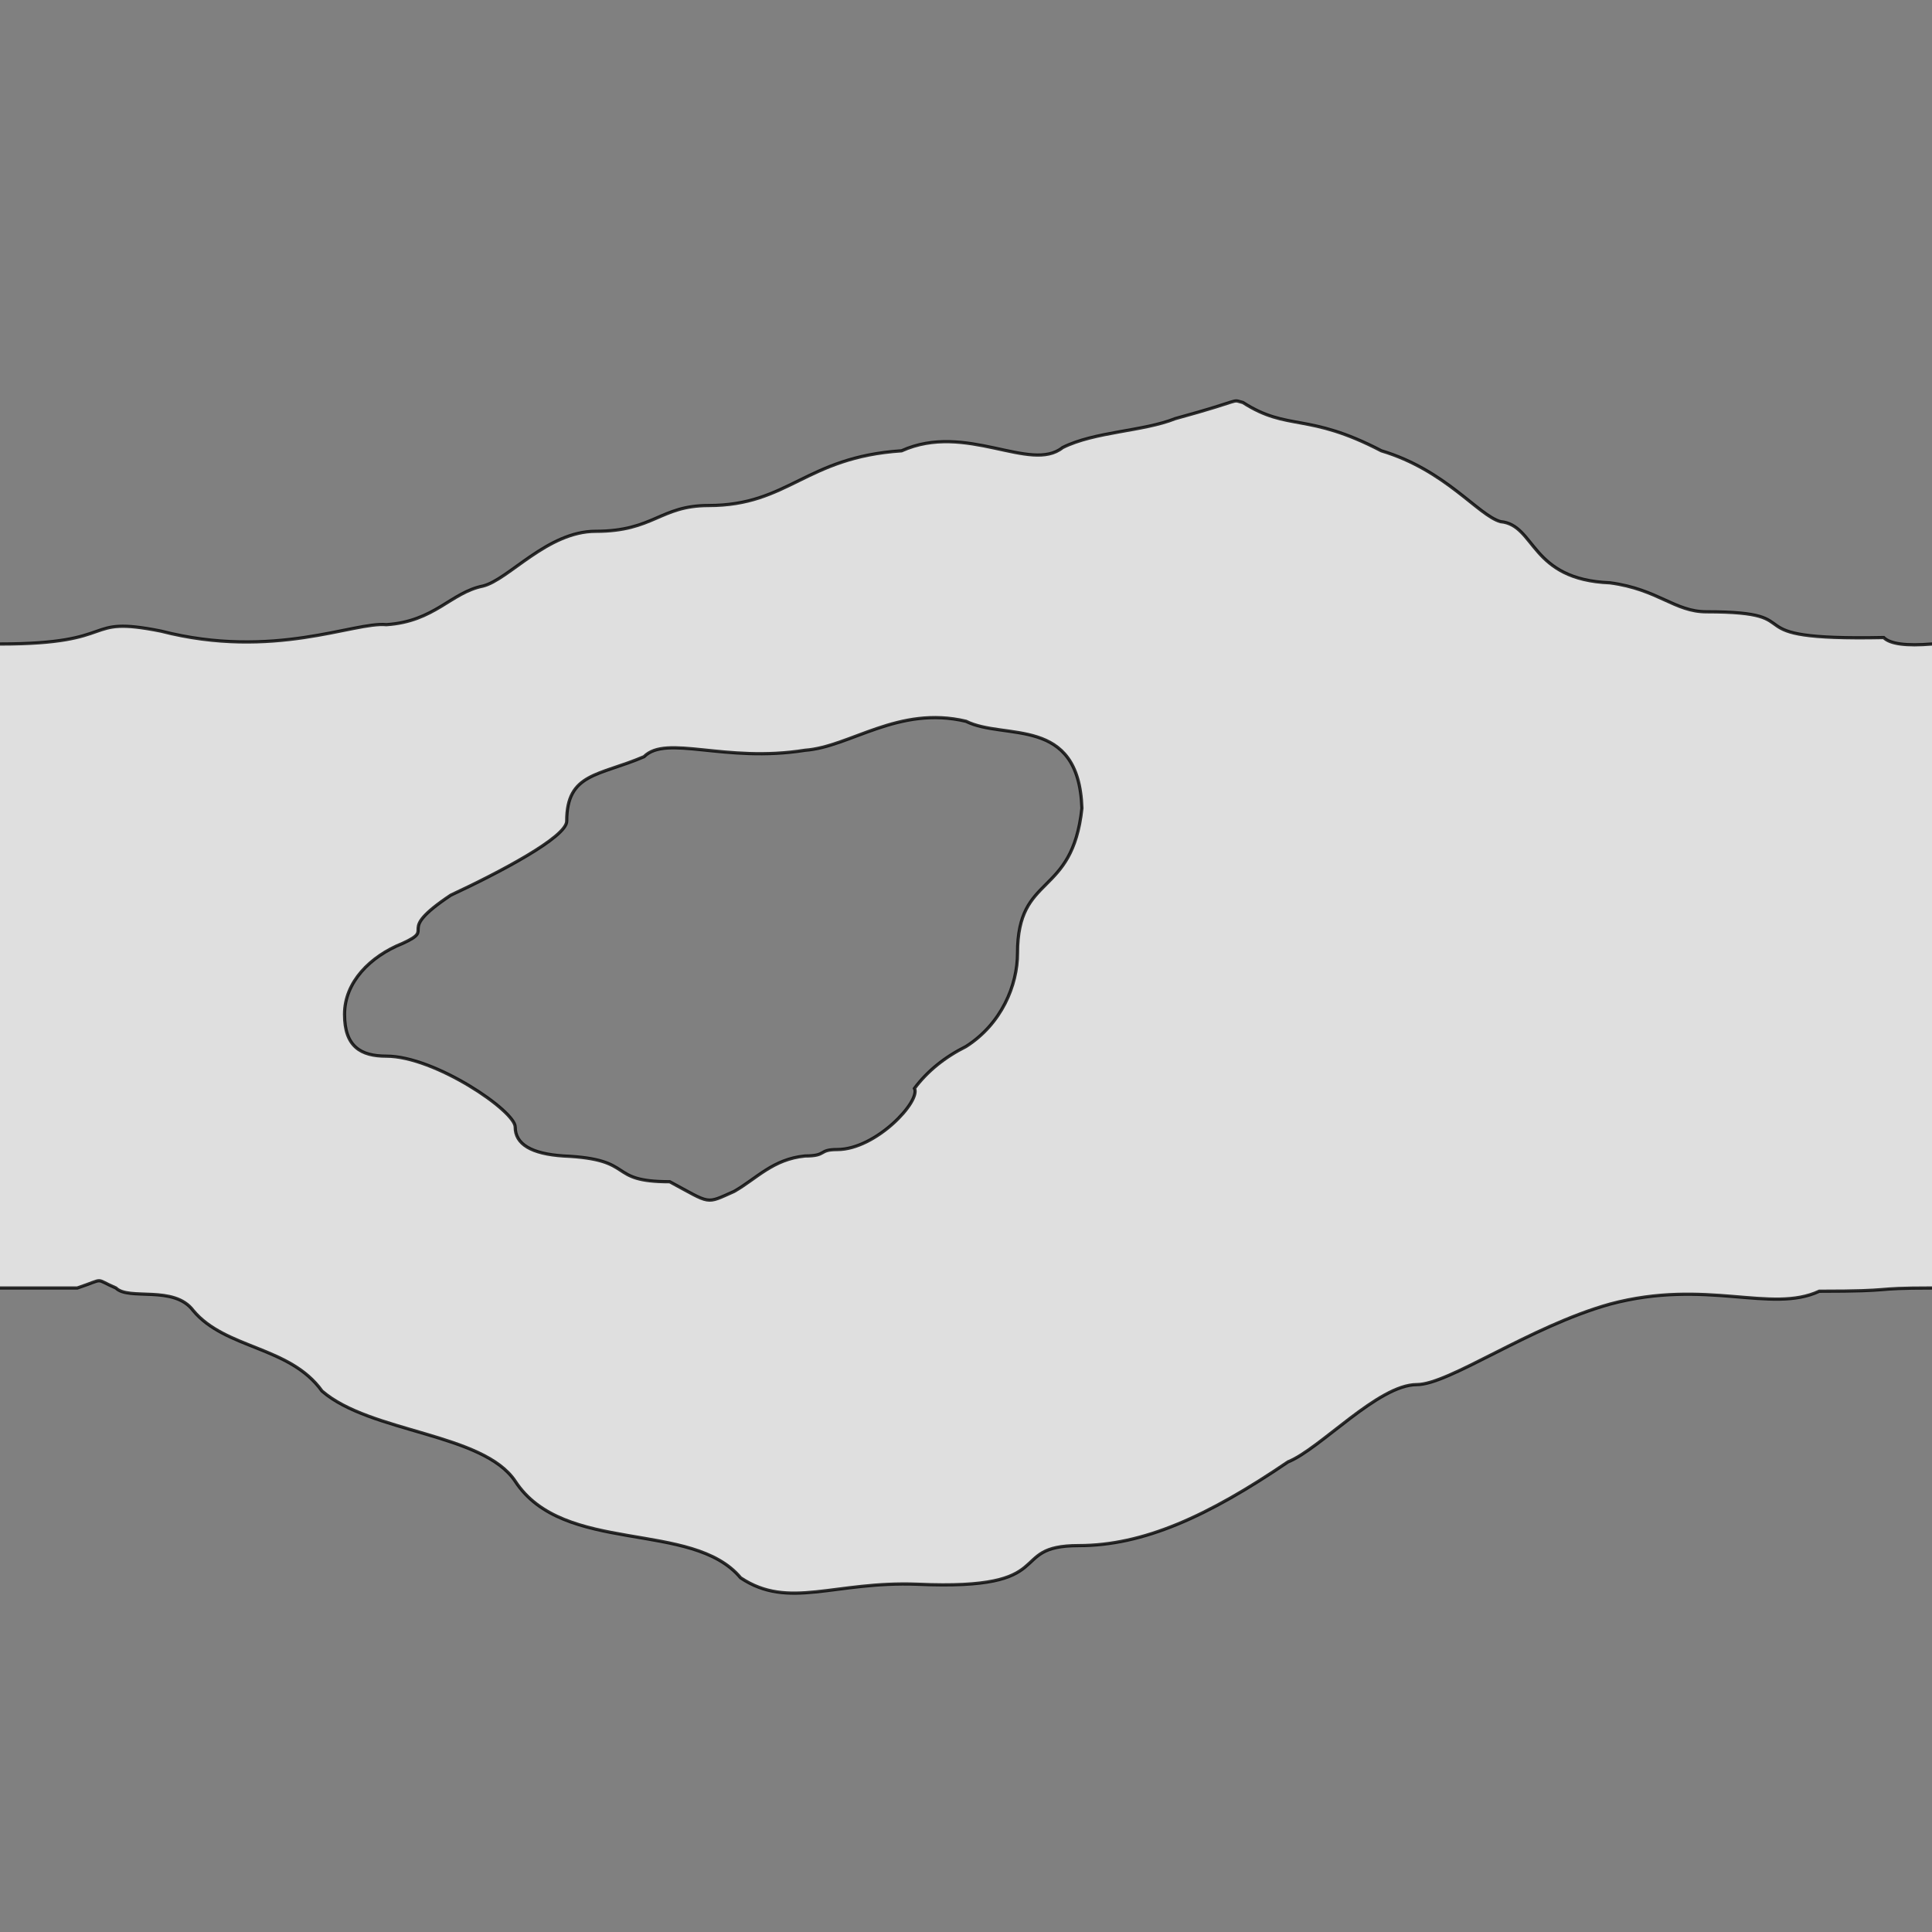 <svg xmlns="http://www.w3.org/2000/svg" viewBox="0 0 600 600">
	<rect x="0" y="0" width="600" height="600" fill="#808080" stroke="none"/>
	<path style="fill:white;fill-opacity:0.75;fill-rule:evenodd;stroke:black;stroke-width:1px;stroke-opacity:0.8" d="M-5,200 h5 c38,0 25,-9 50,-4 35,9 60,-3 70,-2 15,-1 20,-10 30,-12 8,-2 20,-17 35,-17 18,0 20,-8 35,-8 25,0 30,-15 60,-17 20,-9 40,7 50,-1 10,-5 25,-5 35,-9 22,-6 17,-6 21,-5 14,9 20,3 43,15 20,6 30,20 37,22 11,1 9,18 34,19 15,2 20,9 30,9 35,0 5,9 55,8 q3,3 15,2 h5 v200 h-5 c-20,0 -10,1 -35,1 -15,7 -35,-4 -65,4 -25,7 -50,25 -60,25 -12,0 -30,20 -40,24 -25,17 -45,26 -65,26 -23,0 -5,14 -50,12 -26,-1 -40,8 -55,-2 -15,-18 -55,-7 -70,-30 -10,-15 -45,-15 -60,-28 -10,-14 -30,-13 -40,-25 -6,-8 -20,-3 -24,-7 -7,-3 -3,-3 -12,0 h-29 v-200 M176,255 c0,-15 10,-14 24,-20 7,-7 25,2 50,-2 14,-1 29,-14 50,-9 12,6 35,-2 36,27 -3,28 -20,20 -20,45 0,10 -5,22 -16,29 q-10,5 -16,13 c2,4 -12,19 -24,19 -6,0 -3,2 -10,2 -10,1 -15,7 -22,11 -9,4 -7,4 -20,-3 -20,0 -10,-7 -33,-8 q-15,-1 -15,-9 c0,-5 -25,-22 -40,-22 -8,0 -13,-3 -13,-13 0,-10 8,-18 18,-22 11,-5 -3,-3 15,-15 15,-7 36,-18 36,-23"/>
</svg>
